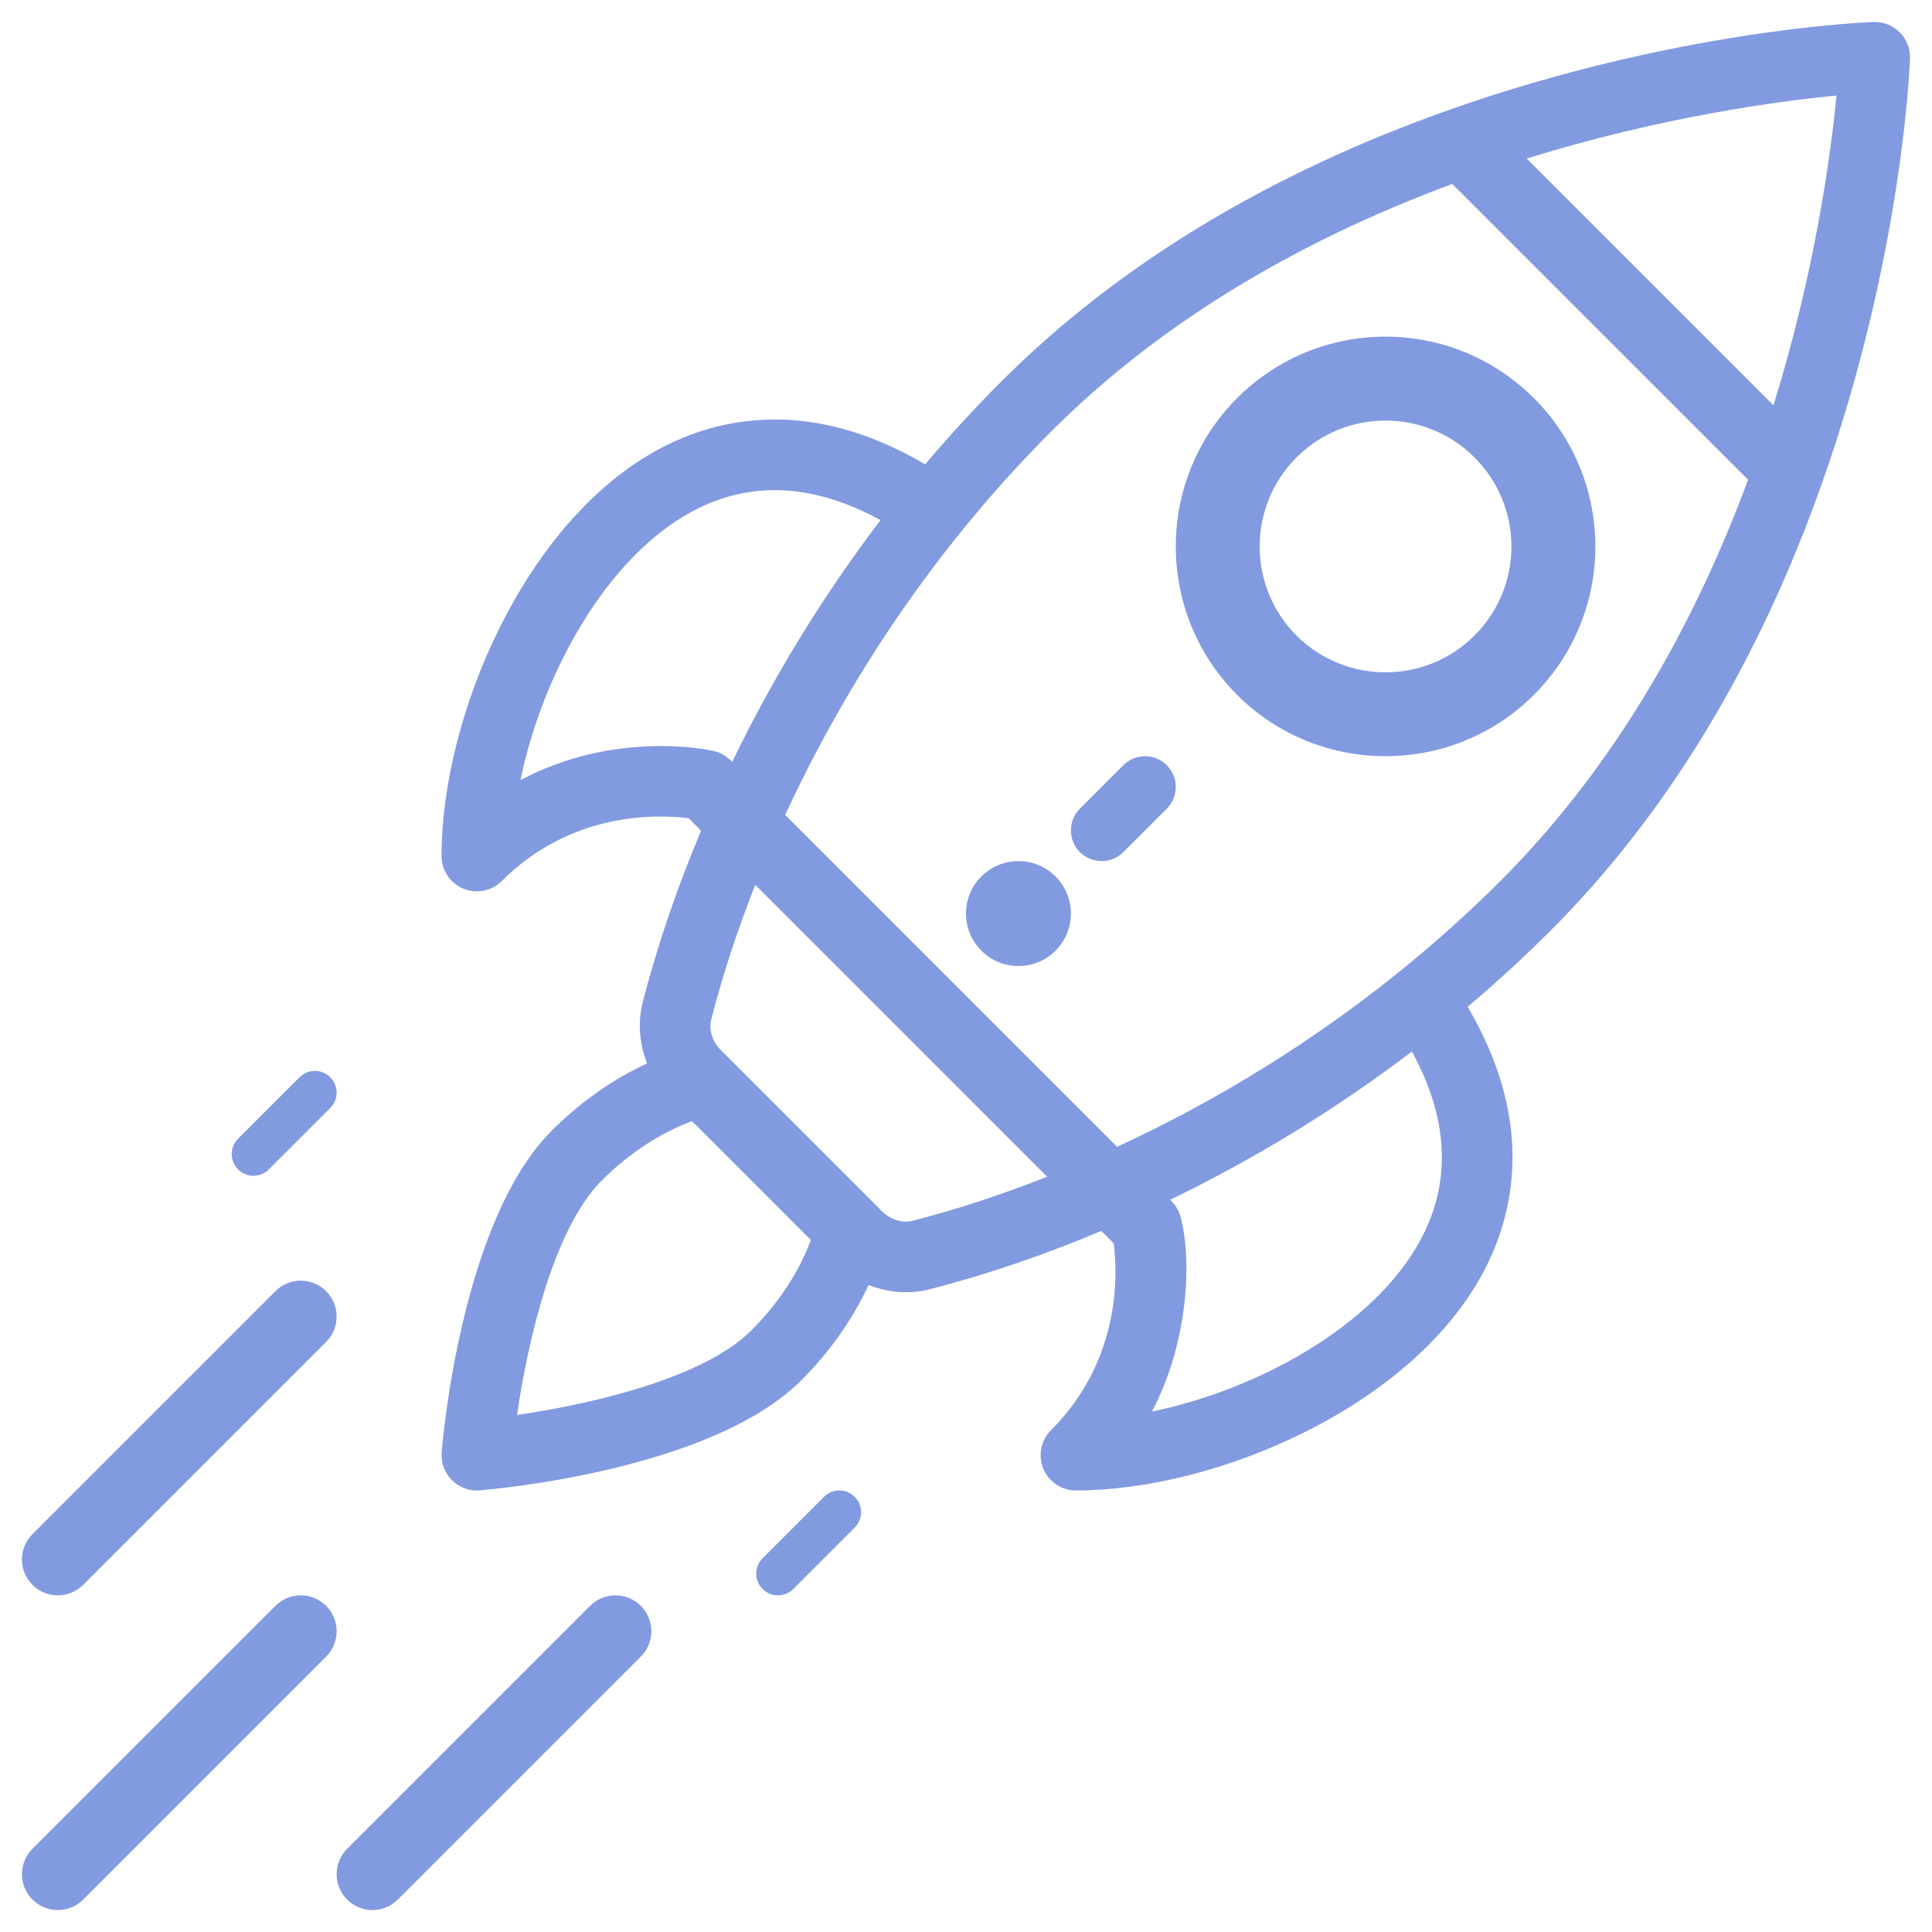 <?xml version="1.0" encoding="UTF-8"?>
<svg width="66px" height="66px" viewBox="0 0 66 66" version="1.1" xmlns="http://www.w3.org/2000/svg" xmlns:xlink="http://www.w3.org/1999/xlink">
    <!-- Generator: Sketch 59 (86127) - https://sketch.com -->
    <title>icon6</title>
    <desc>Created with Sketch.</desc>
    <g id="Web-PC" stroke="none" stroke-width="1" fill="none" fill-rule="evenodd">
        <g id="Home" transform="translate(-185, -1094)" fill="#829AE0" fill-rule="nonzero">
            <g id="Icon6" transform="translate(92, 1019)">
                <g id="rocket" transform="translate(83, 65)">
                    <path d="M30.158,64.859 C30.637,64.38 31.413,64.38 31.891,64.859 C32.37,65.337 32.37,66.113 31.891,66.592 L31.891,66.592 L23.592,74.891 C23.113,75.37 22.337,75.37 21.859,74.891 C21.38,74.413 21.38,73.637 21.859,73.158 L21.859,73.158 Z M19.408,64.859 C19.887,64.38 20.663,64.38 21.141,64.859 C21.62,65.337 21.62,66.113 21.141,66.592 L21.141,66.592 L12.842,74.891 C12.363,75.37 11.587,75.37 11.109,74.891 C10.63,74.413 10.63,73.637 11.109,73.158 L11.109,73.158 Z M38.15,61.134 C38.439,60.844 38.909,60.844 39.199,61.134 C39.489,61.424 39.489,61.893 39.199,62.183 L39.199,62.183 L37.1,64.283 C36.811,64.572 36.341,64.572 36.051,64.283 C35.761,63.993 35.761,63.523 36.051,63.233 L36.051,63.233 Z M19.408,54.109 C19.887,53.63 20.663,53.63 21.141,54.109 C21.62,54.587 21.62,55.363 21.141,55.842 L21.141,55.842 L12.842,64.141 C12.363,64.62 11.587,64.62 11.109,64.141 C10.63,63.663 10.63,62.887 11.109,62.408 L11.109,62.408 Z M74.001,10.751 C74.337,10.738 74.66,10.867 74.897,11.103 C75.134,11.34 75.261,11.665 75.249,11.999 C75.239,12.272 74.979,18.764 72.251,26.482 C70.067,32.666 66.941,37.821 62.959,41.803 C62.066,42.696 61.12,43.564 60.137,44.395 C62.455,48.332 61.728,51.487 60.661,53.481 C58.203,58.074 51.53,60.917 46.756,60.917 C46.269,60.917 45.829,60.623 45.642,60.172 C45.456,59.722 45.559,59.203 45.904,58.858 C48.325,56.436 48.174,53.449 48.046,52.473 L48.046,52.473 L47.623,52.051 C45.645,52.882 43.679,53.551 41.767,54.042 C41.11,54.21 40.38,54.176 39.671,53.897 C39.136,55.058 38.35,56.178 37.375,57.153 C34.271,60.257 26.705,60.888 26.384,60.913 C26.353,60.915 26.321,60.917 26.289,60.917 C25.971,60.917 25.664,60.79 25.437,60.563 C25.187,60.314 25.06,59.968 25.087,59.616 C25.113,59.295 25.743,51.73 28.847,48.625 C29.823,47.65 30.943,46.864 32.104,46.329 C31.841,45.659 31.781,44.926 31.958,44.234 C32.449,42.321 33.119,40.355 33.95,38.377 L33.95,38.377 L33.528,37.954 C32.552,37.826 29.564,37.675 27.142,40.097 C26.912,40.327 26.603,40.45 26.289,40.45 C26.134,40.45 25.977,40.42 25.828,40.358 C25.378,40.171 25.083,39.732 25.083,39.244 C25.083,34.471 27.926,27.797 32.518,25.339 C34.513,24.272 37.668,23.545 41.605,25.863 C42.436,24.88 43.305,23.934 44.197,23.041 C48.179,19.059 53.334,15.933 59.518,13.749 C67.236,11.022 73.728,10.761 74.001,10.751 Z M33.641,48.301 C32.558,48.698 31.482,49.402 30.553,50.331 C28.895,51.989 28.02,55.879 27.663,58.337 C30.122,57.98 34.011,57.106 35.67,55.447 C36.598,54.519 37.302,53.442 37.699,52.36 L37.699,52.36 Z M58.232,45.921 C55.662,47.874 52.895,49.573 49.972,50.988 C49.987,51.011 50.241,51.207 50.339,51.597 C50.761,53.276 50.507,56.045 49.351,58.221 C52.976,57.472 56.954,55.295 58.534,52.343 C59.59,50.371 59.487,48.214 58.232,45.921 Z M35.8,40.227 C35.186,41.785 34.681,43.329 34.295,44.833 C34.205,45.182 34.337,45.586 34.637,45.887 C36.54,47.789 37.401,48.651 37.752,49.002 C37.943,49.193 38.554,49.804 40.114,51.364 C40.415,51.664 40.819,51.795 41.168,51.706 C42.672,51.32 44.215,50.814 45.773,50.2 L45.773,50.2 Z M20.233,46.801 C20.523,46.511 20.993,46.511 21.283,46.801 C21.572,47.091 21.572,47.561 21.283,47.85 L21.283,47.85 L19.183,49.949 C18.893,50.239 18.424,50.239 18.134,49.949 C17.844,49.659 17.844,49.189 18.134,48.9 L18.134,48.9 Z M59.611,16.284 C54.087,18.331 49.476,21.174 45.903,24.747 C44.817,25.833 43.767,27.003 42.782,28.225 C40.419,31.161 38.417,34.392 36.823,37.839 L36.823,37.839 L48.162,49.177 C51.609,47.584 54.84,45.581 57.775,43.218 C58.997,42.234 60.167,41.184 61.254,40.098 C64.827,36.525 67.67,31.914 69.717,26.389 L69.717,26.389 Z M43.524,39.942 C44.225,39.242 45.359,39.242 46.059,39.942 C46.758,40.641 46.758,41.775 46.059,42.476 C45.359,43.175 44.225,43.175 43.524,42.476 C42.825,41.775 42.825,40.641 43.524,39.942 Z M48.375,36.141 C48.785,35.731 49.449,35.731 49.859,36.141 C50.269,36.551 50.269,37.215 49.859,37.625 L49.859,37.625 L48.375,39.109 C47.965,39.519 47.301,39.519 46.891,39.109 C46.481,38.699 46.481,38.035 46.891,37.625 L46.891,37.625 Z M40.079,27.769 C37.786,26.514 35.63,26.41 33.657,27.466 C30.705,29.046 28.529,33.024 27.78,36.65 C31.017,34.929 34.208,35.616 34.374,35.653 C34.777,35.744 34.994,36.017 35.012,36.028 C36.428,33.105 38.126,30.338 40.079,27.769 Z M52.262,23.601 C55.063,20.8 59.598,20.8 62.399,23.601 C65.201,26.402 65.2,30.937 62.399,33.738 C59.605,36.532 55.057,36.531 52.262,33.738 C49.468,30.942 49.468,26.395 52.262,23.601 Z M60.372,25.628 C58.691,23.947 55.97,23.948 54.29,25.628 C52.613,27.304 52.613,30.033 54.29,31.711 C55.967,33.387 58.696,33.387 60.372,31.71 C62.053,30.03 62.052,27.309 60.372,25.628 Z M72.737,13.264 C70.743,13.456 66.747,13.99 62.155,15.416 L62.155,15.416 L70.584,23.845 C72.011,19.253 72.545,15.258 72.737,13.264 Z" id="icon6"></path>
                </g>
            </g>
        </g>
    </g>
</svg>